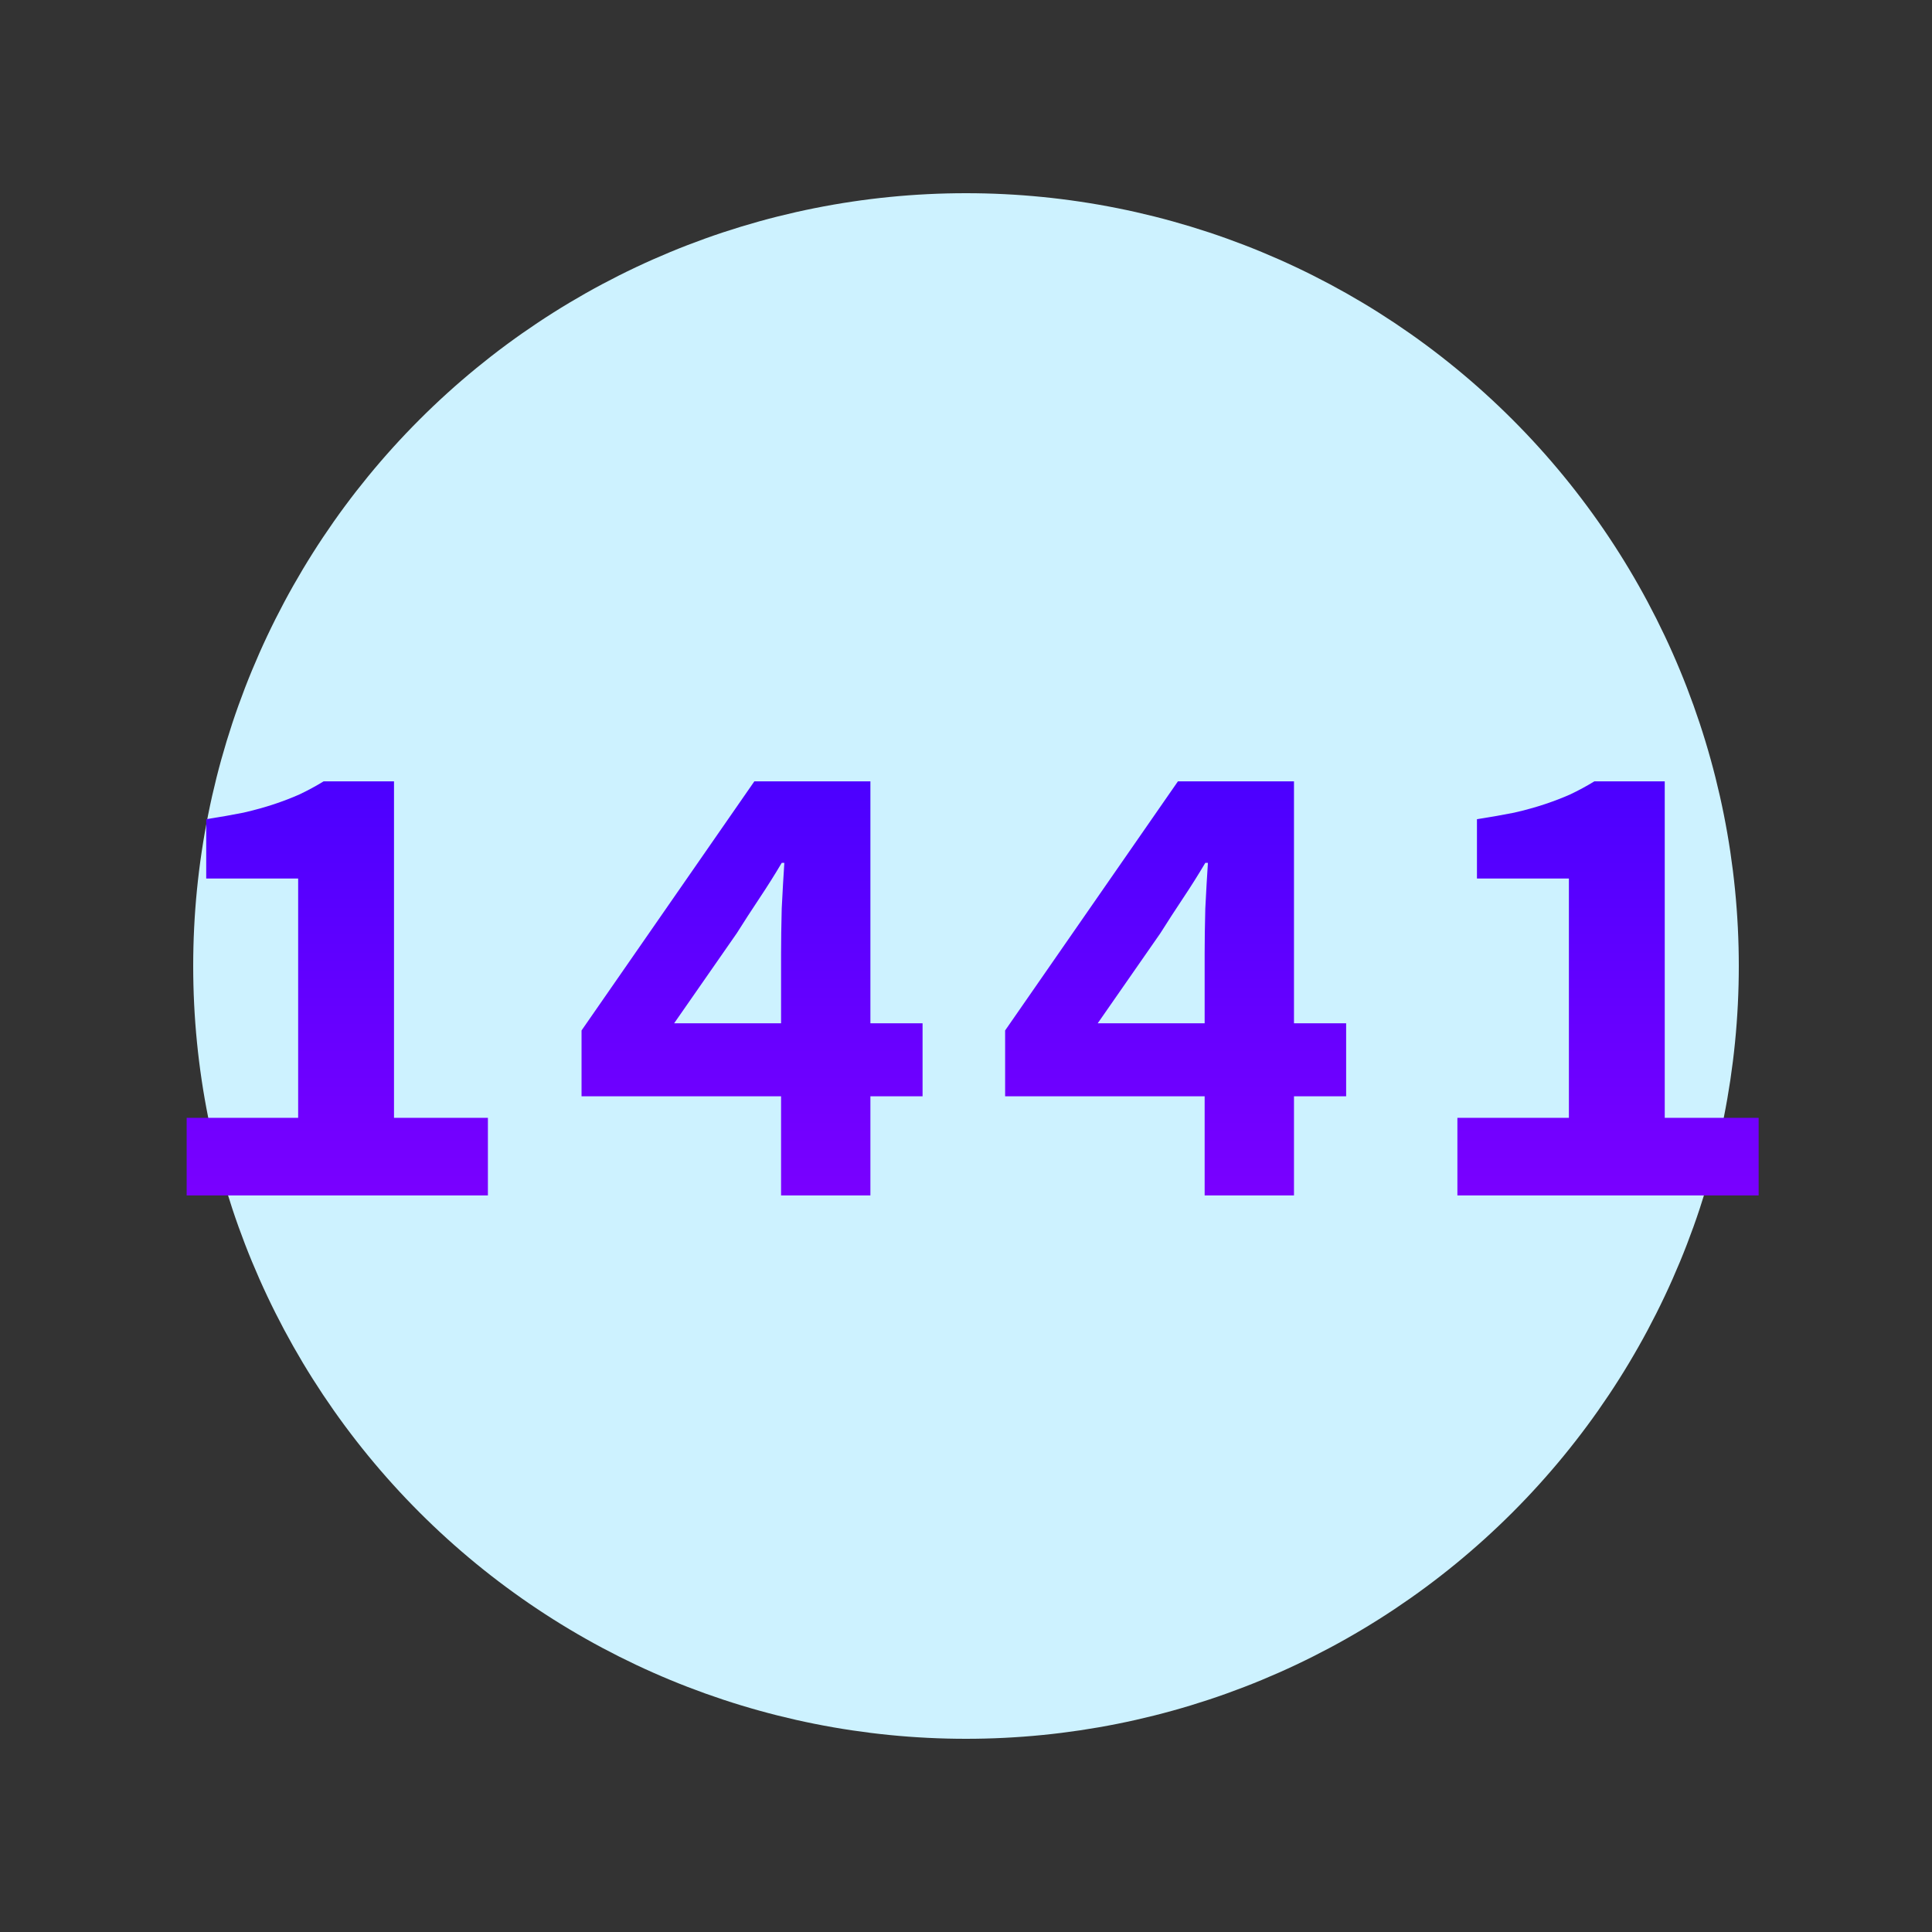 <svg width="160" height="160" viewBox="0 0 160 160" fill="none" xmlns="http://www.w3.org/2000/svg">
<rect x="0" y="0" width="160" height="160" fill="#333333" stroke="none"/>
<path d="M16 80C16 96.974 22.743 113.253 34.745 125.255C46.748 137.257 63.026 144 80 144C96.974 144 113.253 137.257 125.255 125.255C137.257 113.253 144 96.974 144 80C144 63.026 137.257 46.748 125.255 34.745C113.253 22.743 96.974 16 80 16C63.026 16 46.748 22.743 34.745 34.745C22.743 46.748 16 63.026 16 80V80Z" fill="#CDF2FF"/>
<path d="M15.458 99V92.574H24.692V72.756H17.078V67.842C18.23 67.662 19.256 67.482 20.156 67.302C21.092 67.086 21.938 66.852 22.694 66.6C23.45 66.348 24.152 66.078 24.8 65.79C25.484 65.466 26.15 65.106 26.798 64.71H32.63V92.574H40.406V99H15.458ZM64.685 99V90.792H48.161V85.338L62.471 64.71H72.083V84.744H76.403V90.792H72.083V99H64.685ZM55.829 84.744H64.685V78.966C64.685 77.886 64.703 76.644 64.739 75.24C64.811 73.8 64.883 72.54 64.955 71.46H64.739C64.163 72.432 63.551 73.404 62.903 74.376C62.255 75.348 61.625 76.32 61.013 77.292L55.829 84.744ZM99.764 99V90.792H83.24V85.338L97.55 64.71H107.162V84.744H111.482V90.792H107.162V99H99.764ZM90.908 84.744H99.764V78.966C99.764 77.886 99.782 76.644 99.818 75.24C99.89 73.8 99.962 72.54 100.034 71.46H99.818C99.242 72.432 98.63 73.404 97.982 74.376C97.334 75.348 96.704 76.32 96.092 77.292L90.908 84.744ZM120.695 99V92.574H129.929V72.756H122.315V67.842C123.467 67.662 124.493 67.482 125.393 67.302C126.329 67.086 127.175 66.852 127.931 66.6C128.687 66.348 129.389 66.078 130.037 65.79C130.721 65.466 131.387 65.106 132.035 64.71H137.867V92.574H145.643V99H120.695Z" fill="url(#paint0_linear)"/>
<defs>
<linearGradient id="paint0_linear" x1="80" y1="34" x2="80" y2="126" gradientUnits="userSpaceOnUse">
<stop stop-color="#2200FF"/>
<stop offset="1" stop-color="#9E00FF"/>
</linearGradient>
</defs>
</svg>
